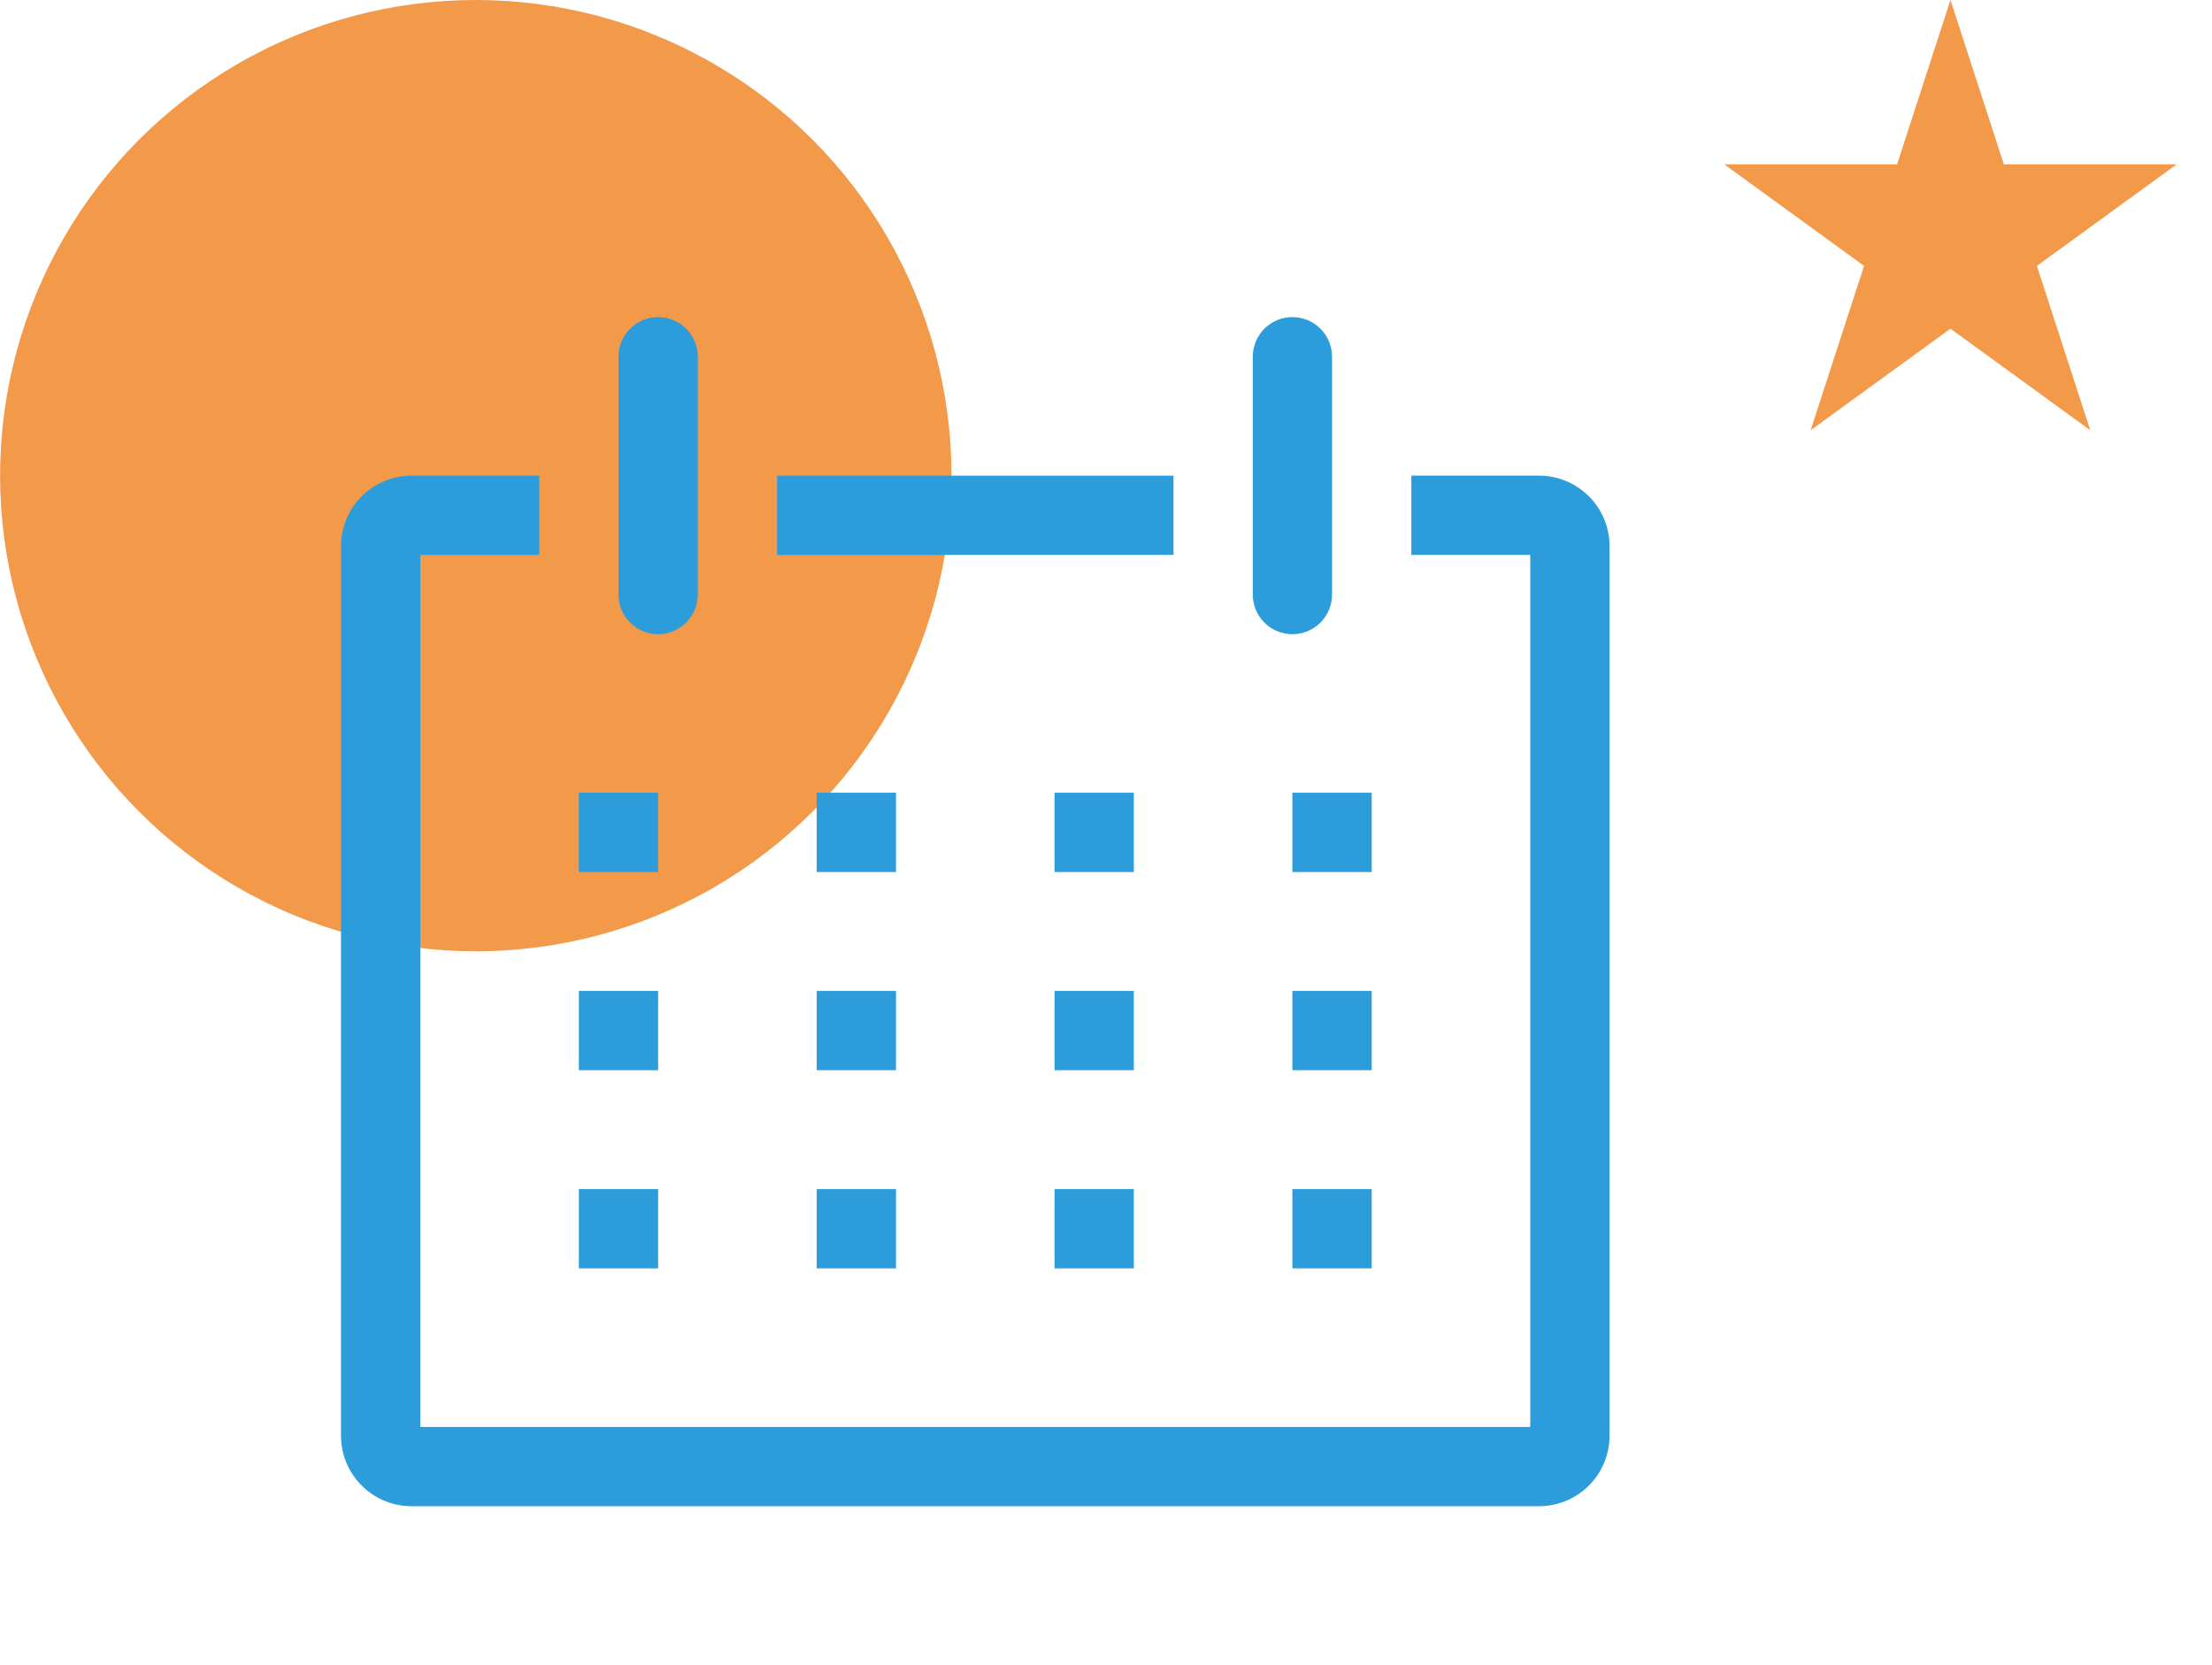 <svg width="93" height="70" viewBox="0 0 93 70" fill="none" xmlns="http://www.w3.org/2000/svg">
<circle cx="20.004" cy="20" r="20" fill="#F2994A"/>
<path d="M82.004 0L84.249 6.91H91.514L85.637 11.18L87.882 18.09L82.004 13.82L76.126 18.09L78.371 11.18L72.493 6.91H79.759L82.004 0Z" fill="#F2994A"/>
<path d="M64.754 20H59.337V23.333H64.337V60H17.671V23.333H22.671V20H17.254C16.864 20.006 16.48 20.09 16.122 20.245C15.765 20.4 15.441 20.624 15.171 20.904C14.9 21.184 14.687 21.515 14.544 21.878C14.401 22.24 14.331 22.627 14.337 23.017V60.317C14.331 60.706 14.401 61.093 14.544 61.456C14.687 61.818 14.9 62.149 15.171 62.429C15.441 62.709 15.765 62.933 16.122 63.089C16.48 63.244 16.864 63.327 17.254 63.333H64.754C65.144 63.327 65.528 63.244 65.885 63.089C66.243 62.933 66.566 62.709 66.837 62.429C67.108 62.149 67.321 61.818 67.464 61.456C67.607 61.093 67.677 60.706 67.671 60.317V23.017C67.677 22.627 67.607 22.24 67.464 21.878C67.321 21.515 67.108 21.184 66.837 20.904C66.566 20.624 66.243 20.4 65.885 20.245C65.528 20.09 65.144 20.006 64.754 20Z" fill="#2D9CDB"/>
<path d="M24.337 33.333H27.671V36.667H24.337V33.333Z" fill="#2D9CDB"/>
<path d="M34.337 33.333H37.671V36.667H34.337V33.333Z" fill="#2D9CDB"/>
<path d="M44.337 33.333H47.671V36.667H44.337V33.333Z" fill="#2D9CDB"/>
<path d="M54.337 33.333H57.671V36.667H54.337V33.333Z" fill="#2D9CDB"/>
<path d="M24.337 41.667H27.671V45H24.337V41.667Z" fill="#2D9CDB"/>
<path d="M34.337 41.667H37.671V45H34.337V41.667Z" fill="#2D9CDB"/>
<path d="M44.337 41.667H47.671V45H44.337V41.667Z" fill="#2D9CDB"/>
<path d="M54.337 41.667H57.671V45H54.337V41.667Z" fill="#2D9CDB"/>
<path d="M24.337 50H27.671V53.333H24.337V50Z" fill="#2D9CDB"/>
<path d="M34.337 50H37.671V53.333H34.337V50Z" fill="#2D9CDB"/>
<path d="M44.337 50H47.671V53.333H44.337V50Z" fill="#2D9CDB"/>
<path d="M54.337 50H57.671V53.333H54.337V50Z" fill="#2D9CDB"/>
<path d="M27.671 26.667C28.113 26.667 28.537 26.491 28.849 26.178C29.162 25.866 29.337 25.442 29.337 25V15C29.337 14.558 29.162 14.134 28.849 13.822C28.537 13.509 28.113 13.333 27.671 13.333C27.229 13.333 26.805 13.509 26.492 13.822C26.18 14.134 26.004 14.558 26.004 15V25C26.004 25.442 26.18 25.866 26.492 26.178C26.805 26.491 27.229 26.667 27.671 26.667Z" fill="#2D9CDB"/>
<path d="M54.337 26.667C54.779 26.667 55.203 26.491 55.516 26.178C55.828 25.866 56.004 25.442 56.004 25V15C56.004 14.558 55.828 14.134 55.516 13.822C55.203 13.509 54.779 13.333 54.337 13.333C53.895 13.333 53.471 13.509 53.159 13.822C52.846 14.134 52.671 14.558 52.671 15V25C52.671 25.442 52.846 25.866 53.159 26.178C53.471 26.491 53.895 26.667 54.337 26.667Z" fill="#2D9CDB"/>
<path d="M32.671 20H49.337V23.333H32.671V20Z" fill="#2D9CDB"/>
</svg>
